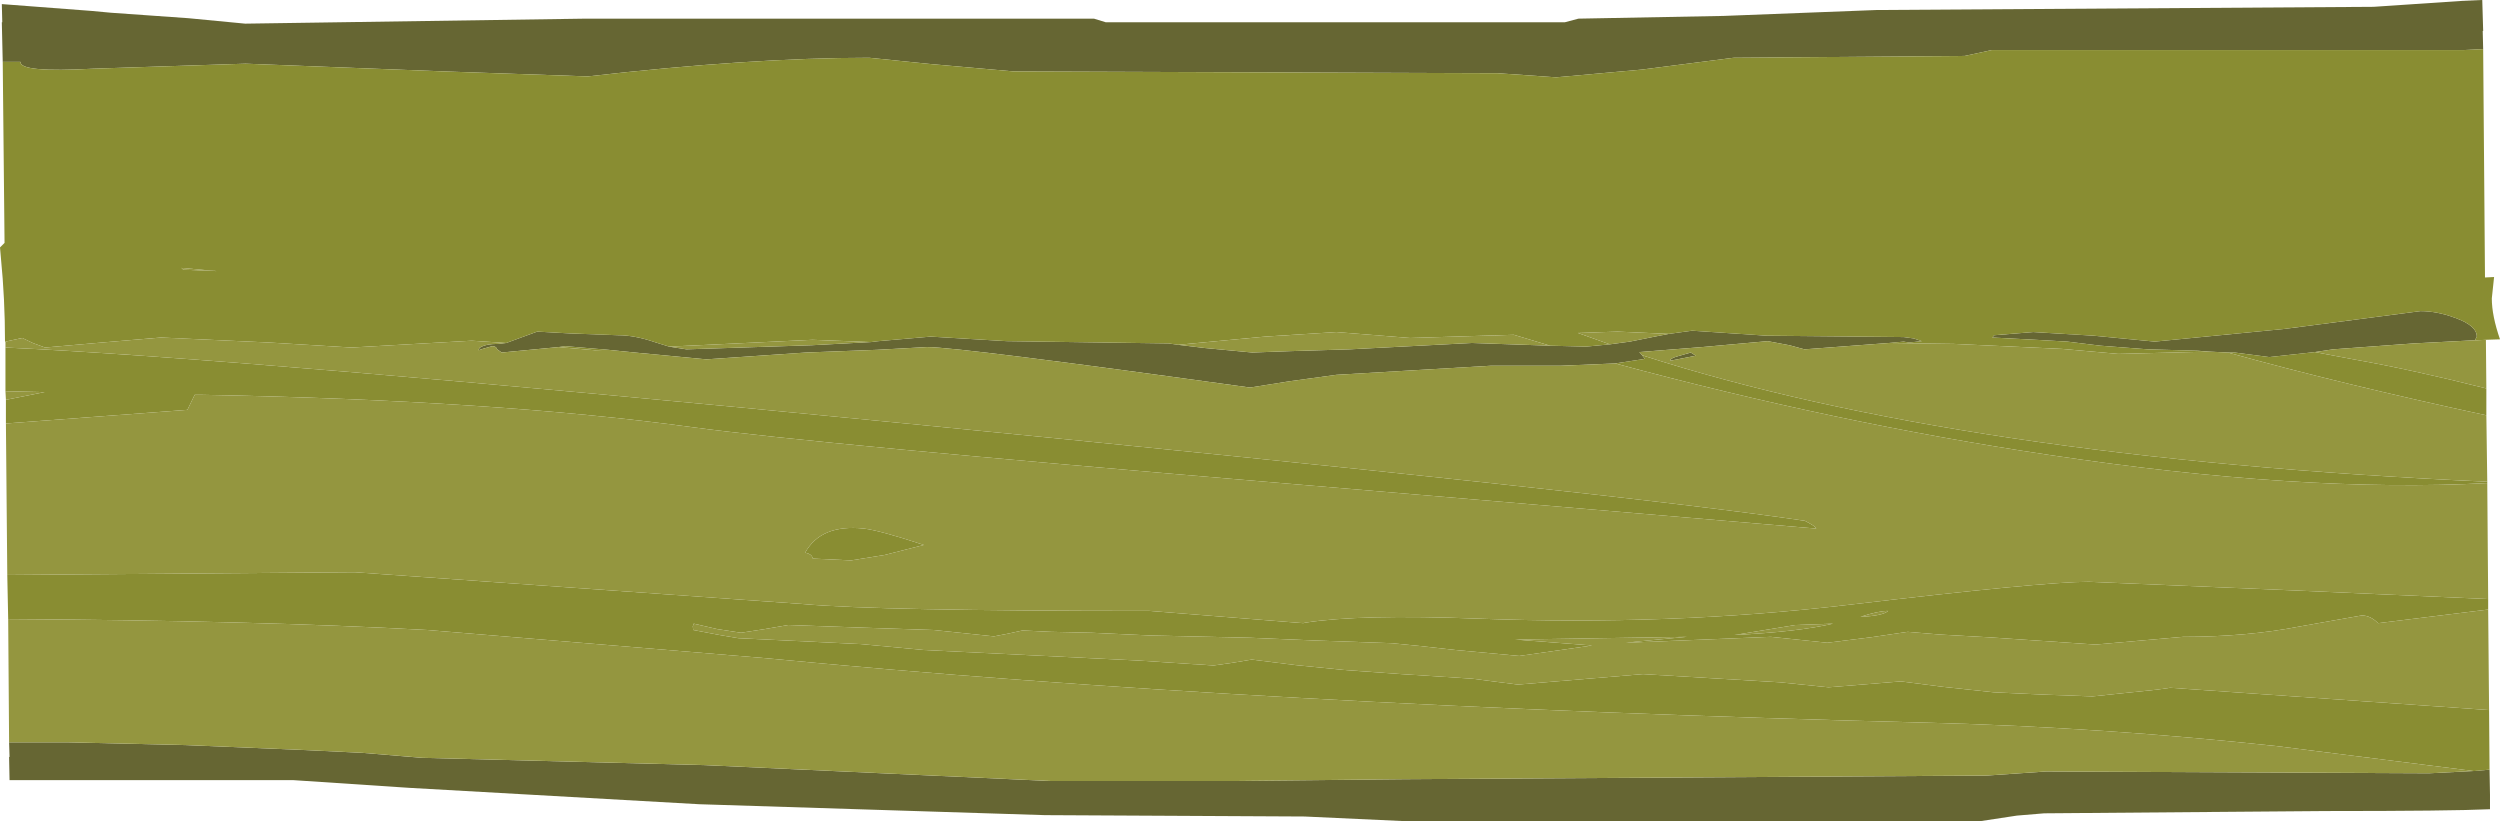 <?xml version="1.0" encoding="UTF-8" standalone="no"?>
<svg xmlns:ffdec="https://www.free-decompiler.com/flash" xmlns:xlink="http://www.w3.org/1999/xlink" ffdec:objectType="frame" height="90.25px" width="274.8px" xmlns="http://www.w3.org/2000/svg">
  <g transform="matrix(1.0, 0.0, 0.0, 1.0, 0.2, 2.0)">
    <use ffdec:characterId="175" height="90.25" transform="matrix(1.0, 0.0, 0.0, 1.0, -0.2, -2.0)" width="274.8" xlink:href="#shape0"/>
  </g>
  <defs>
    <g id="shape0" transform="matrix(1.0, 0.0, 0.0, 1.0, 0.2, 2.0)">
      <path d="M0.1 4.8 L0.0 0.45 0.05 0.45 0.0 -1.55 9.85 -0.8 12.0 -0.6 20.5 0.0 26.75 0.6 64.15 0.05 120.05 0.05 121.35 0.45 171.8 0.45 173.3 0.05 189.25 -0.25 206.1 -0.9 260.7 -1.25 270.4 -1.9 272.65 -2.0 272.75 1.4 272.7 1.4 272.75 3.4 270.7 3.5 218.75 3.5 215.75 4.15 190.35 4.35 180.25 5.65 170.85 6.5 164.45 6.05 111.2 5.85 102.2 5.05 95.35 4.35 Q82.25 4.35 64.4 6.4 L48.6 5.85 26.8 5.0 10.05 5.55 Q1.95 6.0 2.05 4.8 L0.1 4.8 M273.45 82.6 L273.5 85.35 273.5 86.95 Q269.2 87.15 255.45 87.15 L224.5 87.4 221.5 87.65 217.55 88.25 154.0 88.25 143.2 87.75 114.65 87.6 76.65 86.4 44.8 84.6 32.0 83.75 0.85 83.75 0.8 81.2 0.85 81.2 0.8 79.6 7.4 79.6 20.2 79.9 33.4 80.45 39.6 80.75 46.2 81.3 77.2 82.1 115.3 83.85 135.05 83.85 154.2 83.65 218.2 83.25 224.7 82.8 266.8 83.0 271.7 82.75 271.75 82.75 273.45 82.6 M271.85 35.4 L265.1 35.75 256.25 36.4 254.25 36.7 249.25 37.25 247.35 37.0 245.45 36.75 244.7 36.75 242.65 36.65 241.35 36.55 235.9 36.4 230.7 36.0 227.05 35.55 223.55 35.35 218.8 35.1 219.0 34.85 223.3 34.5 229.95 34.9 236.65 35.55 250.95 34.15 265.85 32.2 Q267.7 32.2 269.7 32.95 272.05 33.8 272.05 35.0 L271.85 35.4 M207.45 35.7 L198.15 36.4 196.5 35.95 194.1 35.5 186.9 36.15 180.0 36.7 180.3 37.05 180.6 37.45 177.35 37.95 171.4 38.2 163.7 38.2 155.2 38.7 146.7 39.2 141.6 39.9 137.2 40.6 Q105.2 36.15 101.7 36.15 L96.25 36.45 88.4 36.75 77.45 37.5 70.1 36.8 66.65 36.45 61.95 36.05 61.2 36.15 54.95 36.75 54.45 36.4 Q54.35 36.05 53.9 36.05 L52.85 36.35 52.4 36.5 52.5 36.25 Q53.1 35.8 54.6 35.8 L55.45 35.7 58.85 34.45 62.45 34.65 67.75 34.85 Q69.55 34.85 71.75 35.6 L73.35 36.1 75.25 36.4 89.0 35.95 95.55 35.6 96.35 35.5 102.1 35.0 110.45 35.5 128.25 35.75 129.3 35.9 132.2 36.25 137.45 36.75 141.55 36.6 148.15 36.4 161.6 35.7 170.2 36.0 174.15 36.1 176.75 35.85 178.95 35.55 181.95 34.95 183.25 34.7 185.8 34.35 194.0 34.9 209.05 35.05 210.15 35.2 211.05 35.5 209.65 35.65 209.05 35.55 207.45 35.7 M186.2 37.1 L183.4 37.65 183.4 37.55 Q183.55 37.35 184.25 37.15 L185.65 36.75 186.2 37.1" fill="#666633" fill-rule="evenodd" stroke="none"/>
      <path d="M272.75 3.4 L272.95 28.5 273.95 28.45 273.7 30.8 Q273.7 32.7 274.6 35.3 L273.05 35.35 272.15 35.4 271.85 35.4 272.05 35.0 Q272.05 33.8 269.7 32.95 267.7 32.2 265.85 32.2 L250.95 34.15 236.65 35.55 229.95 34.9 223.3 34.5 219.0 34.85 218.8 35.1 223.55 35.35 227.05 35.55 230.7 36.0 235.9 36.4 241.35 36.55 242.65 36.65 232.65 36.9 226.45 36.35 214.55 35.8 207.45 35.7 209.05 35.55 209.65 35.65 211.05 35.5 210.15 35.2 209.05 35.05 194.0 34.9 185.8 34.35 183.25 34.7 177.6 34.45 173.25 34.6 176.75 35.85 174.15 36.1 170.2 36.0 166.2 34.8 154.8 35.15 146.7 34.5 138.85 35.0 129.3 35.9 128.25 35.75 110.45 35.5 102.1 35.0 96.35 35.5 95.55 35.6 89.1 35.35 76.55 35.95 73.35 36.1 71.75 35.6 Q69.55 34.85 67.75 34.85 L62.45 34.65 58.85 34.45 55.45 35.7 51.65 35.45 38.45 36.2 29.4 35.65 17.5 35.1 11.0 35.65 4.75 36.2 3.4 35.7 2.25 35.15 0.4 35.55 0.35 35.6 Q0.35 30.9 -0.1 26.35 L-0.2 25.2 0.3 24.7 0.1 4.8 2.05 4.8 Q1.95 6.0 10.05 5.55 L26.8 5.0 48.6 5.85 64.4 6.4 Q82.25 4.35 95.35 4.35 L102.2 5.05 111.2 5.85 164.45 6.05 170.85 6.5 180.25 5.65 190.35 4.35 215.75 4.15 218.75 3.5 270.7 3.5 272.75 3.4 M273.1 40.7 L273.1 43.65 Q256.9 40.15 244.7 36.75 L245.45 36.75 247.35 37.0 249.25 37.25 254.25 36.7 258.5 37.5 Q265.0 38.65 273.1 40.7 M273.2 50.95 L273.2 51.1 Q252.85 52.2 225.0 48.0 201.6 44.5 177.35 37.95 L180.6 37.45 180.3 37.05 Q215.4 48.35 273.2 50.95 M273.3 63.85 L273.3 65.0 261.2 66.5 Q260.35 65.65 259.4 65.65 L252.65 66.85 Q246.8 68.0 239.75 68.0 L230.15 68.85 218.4 68.05 213.05 67.75 209.5 67.45 205.45 68.05 200.65 68.65 194.45 68.0 178.55 68.65 178.9 68.6 185.25 68.0 166.35 68.3 174.8 68.95 166.8 70.1 159.8 69.45 155.8 69.0 152.8 68.7 144.3 68.4 137.2 68.1 126.25 67.85 119.75 67.55 115.3 67.45 112.2 67.3 110.6 67.65 109.05 67.95 105.75 67.6 102.45 67.25 94.9 67.0 86.45 66.7 83.85 67.15 81.25 67.55 78.65 67.15 76.05 66.55 75.95 66.85 76.0 67.25 78.9 67.8 80.95 68.15 94.45 68.8 101.35 69.45 124.8 70.6 133.2 71.15 135.3 70.85 137.4 70.5 142.15 71.1 147.6 71.65 153.85 72.1 161.6 72.6 166.65 73.25 180.4 72.1 195.45 73.0 200.8 73.55 208.75 72.9 213.4 73.5 218.95 74.1 224.4 74.35 229.8 74.55 236.95 73.8 238.35 73.6 273.4 76.05 273.45 82.6 271.75 82.75 271.7 82.75 249.95 80.0 Q230.85 77.95 212.1 77.45 137.6 75.55 84.0 70.35 L46.8 67.25 Q27.6 66.2 0.7 66.05 L0.6 61.2 38.8 60.9 88.1 64.4 Q96.4 65.15 126.15 65.15 L143.05 66.5 143.25 66.45 Q149.2 65.5 162.25 66.0 183.35 66.8 202.85 64.5 224.35 61.95 229.4 61.95 L251.95 62.9 273.3 63.85 M0.45 44.55 L0.45 41.95 4.7 41.1 0.4 41.0 0.4 36.2 Q26.45 37.4 98.35 44.45 178.6 52.3 198.2 55.25 L198.75 55.55 Q199.3 55.85 199.45 56.1 L140.65 51.1 Q89.5 46.8 75.85 44.95 54.3 42.0 22.1 41.4 L21.2 41.4 20.4 43.05 0.45 44.55 M61.2 36.15 L61.95 36.05 66.65 36.45 65.2 36.5 61.2 36.15 M201.3 66.55 L197.15 66.7 190.45 67.8 Q197.45 67.45 201.3 66.55 M207.35 65.15 Q206.25 65.15 204.3 65.8 206.75 65.7 207.35 65.15 M94.75 56.1 Q96.5 56.3 101.35 57.9 L97.05 59.0 93.35 59.6 89.15 59.4 89.05 59.15 Q88.85 58.85 88.3 58.75 90.05 55.6 94.75 56.1 M19.95 27.65 L23.65 27.8 19.75 27.45 19.95 27.65" fill="#898d32" fill-rule="evenodd" stroke="none"/>
      <path d="M273.05 35.35 L273.1 40.7 Q265.0 38.65 258.5 37.5 L254.25 36.7 256.25 36.4 265.1 35.75 271.85 35.4 272.15 35.4 273.05 35.35 M273.1 43.65 L273.2 50.95 Q215.4 48.35 180.3 37.05 L180.0 36.7 186.9 36.15 194.1 35.5 196.5 35.95 198.15 36.4 207.45 35.7 214.55 35.8 226.45 36.35 232.65 36.9 242.65 36.65 244.7 36.75 Q256.9 40.15 273.1 43.65 M273.2 51.1 L273.3 63.85 251.95 62.9 229.4 61.95 Q224.35 61.95 202.85 64.5 183.35 66.8 162.25 66.0 149.2 65.5 143.25 66.45 L143.05 66.5 126.15 65.15 Q96.4 65.15 88.1 64.4 L38.8 60.9 0.6 61.2 0.45 44.55 20.4 43.05 21.2 41.4 22.1 41.4 Q54.3 42.0 75.85 44.95 89.5 46.8 140.65 51.1 L199.45 56.1 Q199.3 55.85 198.75 55.55 L198.2 55.25 Q178.6 52.3 98.35 44.45 26.45 37.4 0.4 36.2 L0.4 35.55 2.25 35.15 3.4 35.7 4.75 36.2 11.0 35.65 17.5 35.1 29.4 35.65 38.45 36.2 51.65 35.45 55.45 35.7 54.6 35.8 Q53.1 35.8 52.5 36.25 L52.4 36.5 52.85 36.35 53.9 36.05 Q54.35 36.05 54.45 36.4 L54.95 36.75 61.2 36.15 65.2 36.5 66.65 36.45 70.1 36.8 77.45 37.5 88.4 36.75 96.25 36.45 101.7 36.15 Q105.2 36.15 137.2 40.6 L141.6 39.9 146.7 39.2 155.2 38.7 163.7 38.2 171.4 38.2 177.35 37.95 Q201.6 44.5 225.0 48.0 252.85 52.2 273.2 51.1 M273.3 65.0 L273.4 76.05 238.35 73.6 236.95 73.8 229.8 74.55 224.4 74.35 218.95 74.1 213.4 73.5 208.75 72.9 200.8 73.55 195.45 73.0 180.4 72.1 166.65 73.25 161.6 72.6 153.85 72.1 147.6 71.65 142.15 71.1 137.4 70.5 135.3 70.85 133.2 71.15 124.8 70.6 101.35 69.45 94.45 68.8 80.95 68.15 78.9 67.8 76.0 67.25 75.95 66.85 76.05 66.55 78.65 67.15 81.25 67.55 83.85 67.15 86.45 66.7 94.9 67.0 102.45 67.25 105.75 67.6 109.05 67.95 110.6 67.65 112.2 67.3 115.3 67.45 119.75 67.55 126.25 67.85 137.2 68.1 144.3 68.4 152.8 68.7 155.8 69.0 159.8 69.45 166.8 70.1 174.8 68.95 166.35 68.3 185.25 68.0 178.9 68.6 178.55 68.65 194.45 68.0 200.65 68.65 205.45 68.05 209.5 67.45 213.05 67.75 218.4 68.05 230.15 68.85 239.75 68.0 Q246.8 68.0 252.65 66.85 L259.4 65.65 Q260.35 65.65 261.2 66.5 L273.3 65.0 M0.8 79.6 L0.7 66.05 Q27.6 66.2 46.8 67.25 L84.0 70.35 Q137.6 75.55 212.1 77.45 230.85 77.95 249.95 80.0 L271.7 82.75 266.8 83.0 224.7 82.8 218.2 83.25 154.2 83.65 135.05 83.85 115.3 83.85 77.2 82.1 46.2 81.3 39.6 80.75 33.4 80.45 20.2 79.9 7.4 79.6 0.8 79.6 M0.45 41.95 L0.4 41.0 4.7 41.1 0.45 41.95 M183.25 34.7 L181.95 34.95 178.95 35.55 176.75 35.85 173.25 34.6 177.6 34.45 183.25 34.7 M170.2 36.0 L161.6 35.7 148.15 36.4 141.55 36.6 137.45 36.75 132.2 36.25 129.3 35.9 138.85 35.0 146.7 34.5 154.8 35.15 166.2 34.8 170.2 36.0 M95.55 35.6 L89.0 35.95 75.25 36.4 73.35 36.1 76.55 35.95 89.1 35.35 95.55 35.6 M186.2 37.1 L185.65 36.75 184.25 37.15 Q183.55 37.35 183.4 37.55 L183.4 37.65 186.2 37.1 M207.35 65.15 Q206.75 65.7 204.3 65.8 206.25 65.15 207.35 65.15 M201.3 66.55 Q197.45 67.45 190.45 67.8 L197.15 66.7 201.3 66.55 M19.95 27.65 L19.75 27.45 23.65 27.8 19.95 27.65 M94.75 56.1 Q90.05 55.6 88.3 58.75 88.85 58.85 89.05 59.15 L89.15 59.4 93.35 59.6 97.05 59.0 101.35 57.9 Q96.5 56.3 94.75 56.1" fill="#94963f" fill-rule="evenodd" stroke="none"/>
    </g>
  </defs>
</svg>
